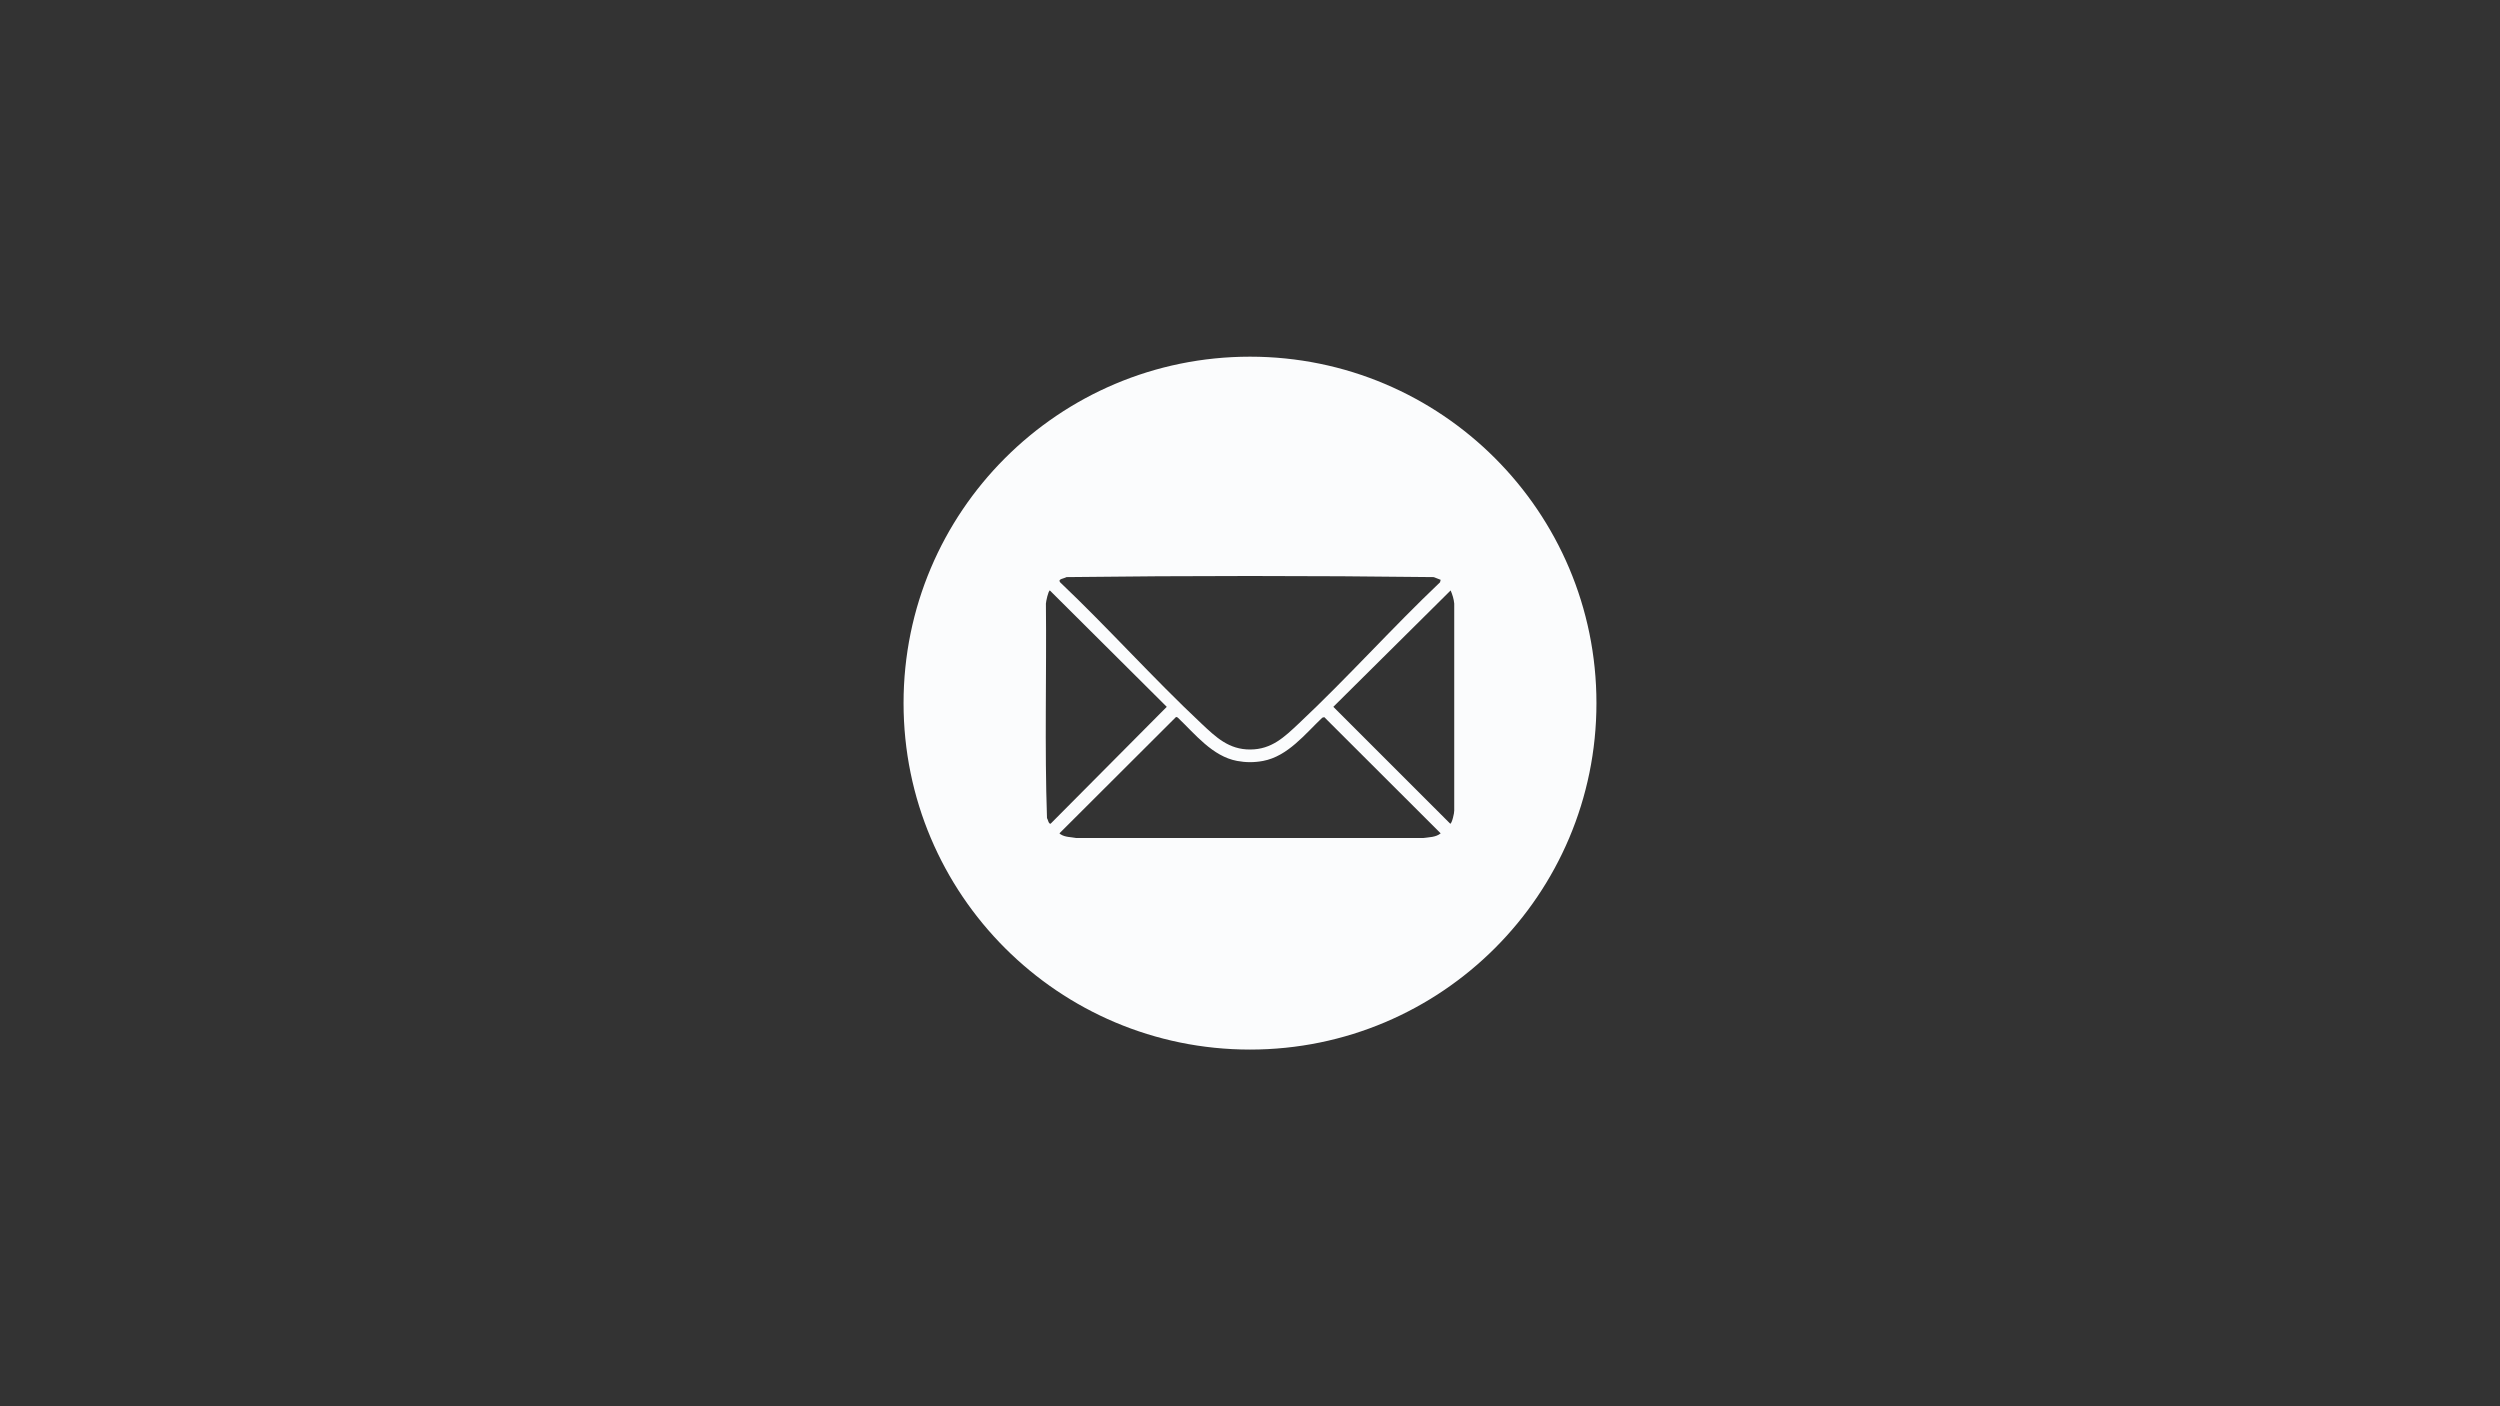 <?xml version="1.0" encoding="UTF-8"?>
<svg id="Layer_1" xmlns="http://www.w3.org/2000/svg" version="1.1" viewBox="0 0 1920 1080">
  <rect x="0" y="0" width="1920" height="1080" fill="#333333" stroke="none"/>
  <!-- Generator: Adobe Illustrator 29.3.1, SVG Export Plug-In . SVG Version: 2.1.0 Build 151)  -->
  <defs>
    <style>
      .st0 {
        fill: #fbfcfd;
      }

      .st1 {
        display: none;
      }
    </style>
  </defs>
  <g class="st1">
    <g>
      <path class="st0" d="M1160,378v32l49-12v21.5l-48.84,15.16-.14,77.81c.69,3.66,6.4,5.38,8.5,8.51l21.46-22.5c28.71-24.67,59.5-47.76,99.86-38.83,15.67,3.47,27.4,12.94,30.15,29.34-8.65-3.52-17.12-7.92-26.23-10.26-19.41-4.99-44.7-3.38-63.12,4.4-36.82,15.55-62.02,53.47-81.16,86.86-5.86-4.39-10.38-9.31-16.81-13.17-7.31-4.38-16.3-8.14-24.67-9.84,4.7-4.91,15.15-10.14,15.78-17.72.17-2.05-.85-4.32-.84-6.72.19-26.33-.04-52.67.07-79-.27-2.13-13.86,3.29-16.01,2.46v-17c23.05-3.7,30.3-25.12,31.12-45.87l21.88-5.13Z"/>
      <path class="st0" d="M971,583l20.99-6c1.59,11.28-1.04,8.89-7.01,14.49-11.19,10.48-20.03,23.8-28.49,36.51-4.27-3.89-15.85-23.85-19.53-25.53-3.34-1.53-11.91,6.89-14.48,9.53-7.56,7.76-15.04,18.68-20.51,28.01-.8.18-1.32-.18-1.98-.48-1.16-.53-17.78-12.62-18.54-13.47-.7-.79-1.45-1.37-1.44-2.56l.14-105.32c21.93-12.49,42.85-29.43,57.37-50.16,12.96,11.11,28.95,18.81,46.46,15-.31,6.62-3.76,15.37-9.05,19.46-1.39,1.07-3.94,1.33-3.94,1.54v79ZM937,512c-3.1-.15-6.3.31-9.39-.11-7.25-.98-10.64-6.09-16.09,2.13l-.31,76.28c.43,1.48,6.82,6.58,8.24,6.66,3.69.2,12.74-5.55,17.55-4.95v-80Z"/>
      <path class="st0" d="M1082.99,505l-17.48-27.98-8.29,9.7-.27,67.84c-.37,1.91,3.28,6.01,4.7,6.29,3.68.72,24.46-24.16,29.99-26.78,1.32-.24,6.53,5.04,6.3,6.3-16.35,19.17-35.31,36.52-48.05,58.52-2.1,1.23-17.18-10.73-20.58-12.69-7.64-4.41-16.63-8.38-25.3-10.21,4.96-5.27,14.68-8.41,15.93-16.55,3.17-20.48-2.19-48.58.01-69.88l-4.45-7.53c-1.96,1.67-13.05,12.72-14.14,12.91-1.33.23-6.51-5.02-6.28-6.28l41.89-52.17,2.49.56,18.02,28.96,28.03-37.98,1.95,1.02,20.48,39.49-24.97,36.49Z"/>
      <path class="st0" d="M1242.02,540.99c-.85-.6-8.26-15.98-9.86-18.34l12.34-16.63c1.63,3.13,10.7,16.97,10.29,19.31-.15.85-8.69,12.99-9.78,14.18-.69.75-1.95,2.21-2.99,1.48Z"/>
      <path class="st0" d="M1276.98,530.99c-1.51.37-1.6-.23-2.42-1.05-1.06-1.06-9.57-15.52-9.55-16.47l11.5-16.47c1.35-.34,1.75.83,2.35,1.64,1.37,1.88,8.07,14.3,8.16,15.95.22,4.23-8.85,11.8-10.03,16.4Z"/>
      <path class="st0" d="M1211.02,517.01c1.24-.88,2.23.85,2.83,1.65,1.66,2.21,8.29,14.62,8.15,16.78s-2.4,4.68-3.59,6.48c-.98,1.48-6.86,9.34-7.9,9.09s-9.25-15.16-10.5-17.52l11.01-16.47Z"/>
      <g>
        <path class="st0" d="M697.99,631.99c-6.71-.56-10.56-7.13-16.62-9.87-17.47-7.89-44.69.64-47.26,21.48-4.27,34.52,30.13,44.96,58.09,39.09,49.76-10.44,71.34-77.72,16.06-99.47-17.47-6.87-34.4-4-52.26-8.74s-43.61-21.03-41.99-41.98c1.02-13.18,16.42-49.23,22.81-62.19,8.47-17.18,15.72-9.96,31.68-9.34,21.59.85,46.3-2.12,66.16-10.82,4.72-2.07,25.64-15.67,27.67-15.09,4.59,1.31,1.22,12.74.37,16.12-6.25,24.87-29.56,43.79-55.23,45.77-22.97,1.77-59.2-18.71-67.8,16.2-1.93,7.83-.92,10.69,5.62,15.01,20.4,13.47,57.17,7.28,81.92,11.08,82.33,12.65,54.12,105.81,4.91,140.35-28.21,19.8-58.99,27.4-93.17,20.9-57.9-11-50.69-106.07,21.52-99.52,14.99,1.36,37.58,14.13,37.51,30.98Z"/>
        <path class="st0" d="M838,466v32l35-8v22l-35.05,10.66.25,79.63c.4,1.37,7.55,7.39,8.28,7.45,2.45.21,13.11-11.78,16.2-12.62,2.55-.7,5.71,4.1,4.86,5.84-14.53,17.57-28.87,35.98-39.57,56.04-1.52.41-1.66-.41-2.5-.98-3.43-2.35-6.95-6.92-11.17-9.83-5.32-3.67-11.79-6.8-17.79-9.21-2.03-.82-10.15-2.59-10.53-2.98-.44-.47-.08-1.38.64-2.07,2.85-2.72,14.36-8.79,14.36-13.42v-89.5l-16,4v-16.5c14.33-5.02,23.16-11.93,28.76-26.24,1.54-3.94,5.21-21.15,6.66-22.34,2.51-2.08,13.85-3.19,17.58-3.92Z"/>
      </g>
    </g>
  </g>
  <path class="st0" d="M960,273.93c-146.95,0-266.07,119.12-266.07,266.07s119.12,266.07,266.07,266.07,266.07-119.12,266.07-266.07-119.12-266.07-266.07-266.07ZM818.98,443.22c93.92-1.14,188.23-1.14,282.15,0l5.3,2.08-.49,1.91c-37.01,35.17-71.24,73.48-108.45,108.42-11.13,10.45-20.83,19.9-37.25,19.99-16.56.09-26.4-9.46-37.61-19.99-37.21-34.93-71.44-73.25-108.45-108.42-2.08-2.65,3.09-2.81,4.81-3.99ZM804.09,628.27c-1.89-54.77-.26-109.84-.83-164.72.06-1.59,1.8-9.79,3.03-10.09l89.79,89.39-89.26,89.81c-1.65,0-1.93-3.25-2.73-4.39ZM1093.09,643.58h-266.62c-3.82-.72-8.59-.59-11.92-2.83-.34-.23-1.16-.6-.63-1.02l89.16-88.98c.63-.17,1.11,0,1.55.46,13.22,12.56,26.49,29.64,45.48,33.19,6.66,1.25,13.23,1.25,19.89,0,18.99-3.56,32.26-20.64,45.48-33.19l1.55-.46,89.41,89.26c-3.75,3.05-8.82,2.93-13.35,3.58ZM1113.81,632.63l-89.81-89.79,90.09-89.39c1.36,3.23,2.44,6.54,2.76,10.08v159.01c.12,1.63-1.69,9.78-3.04,10.08Z"/>
</svg>